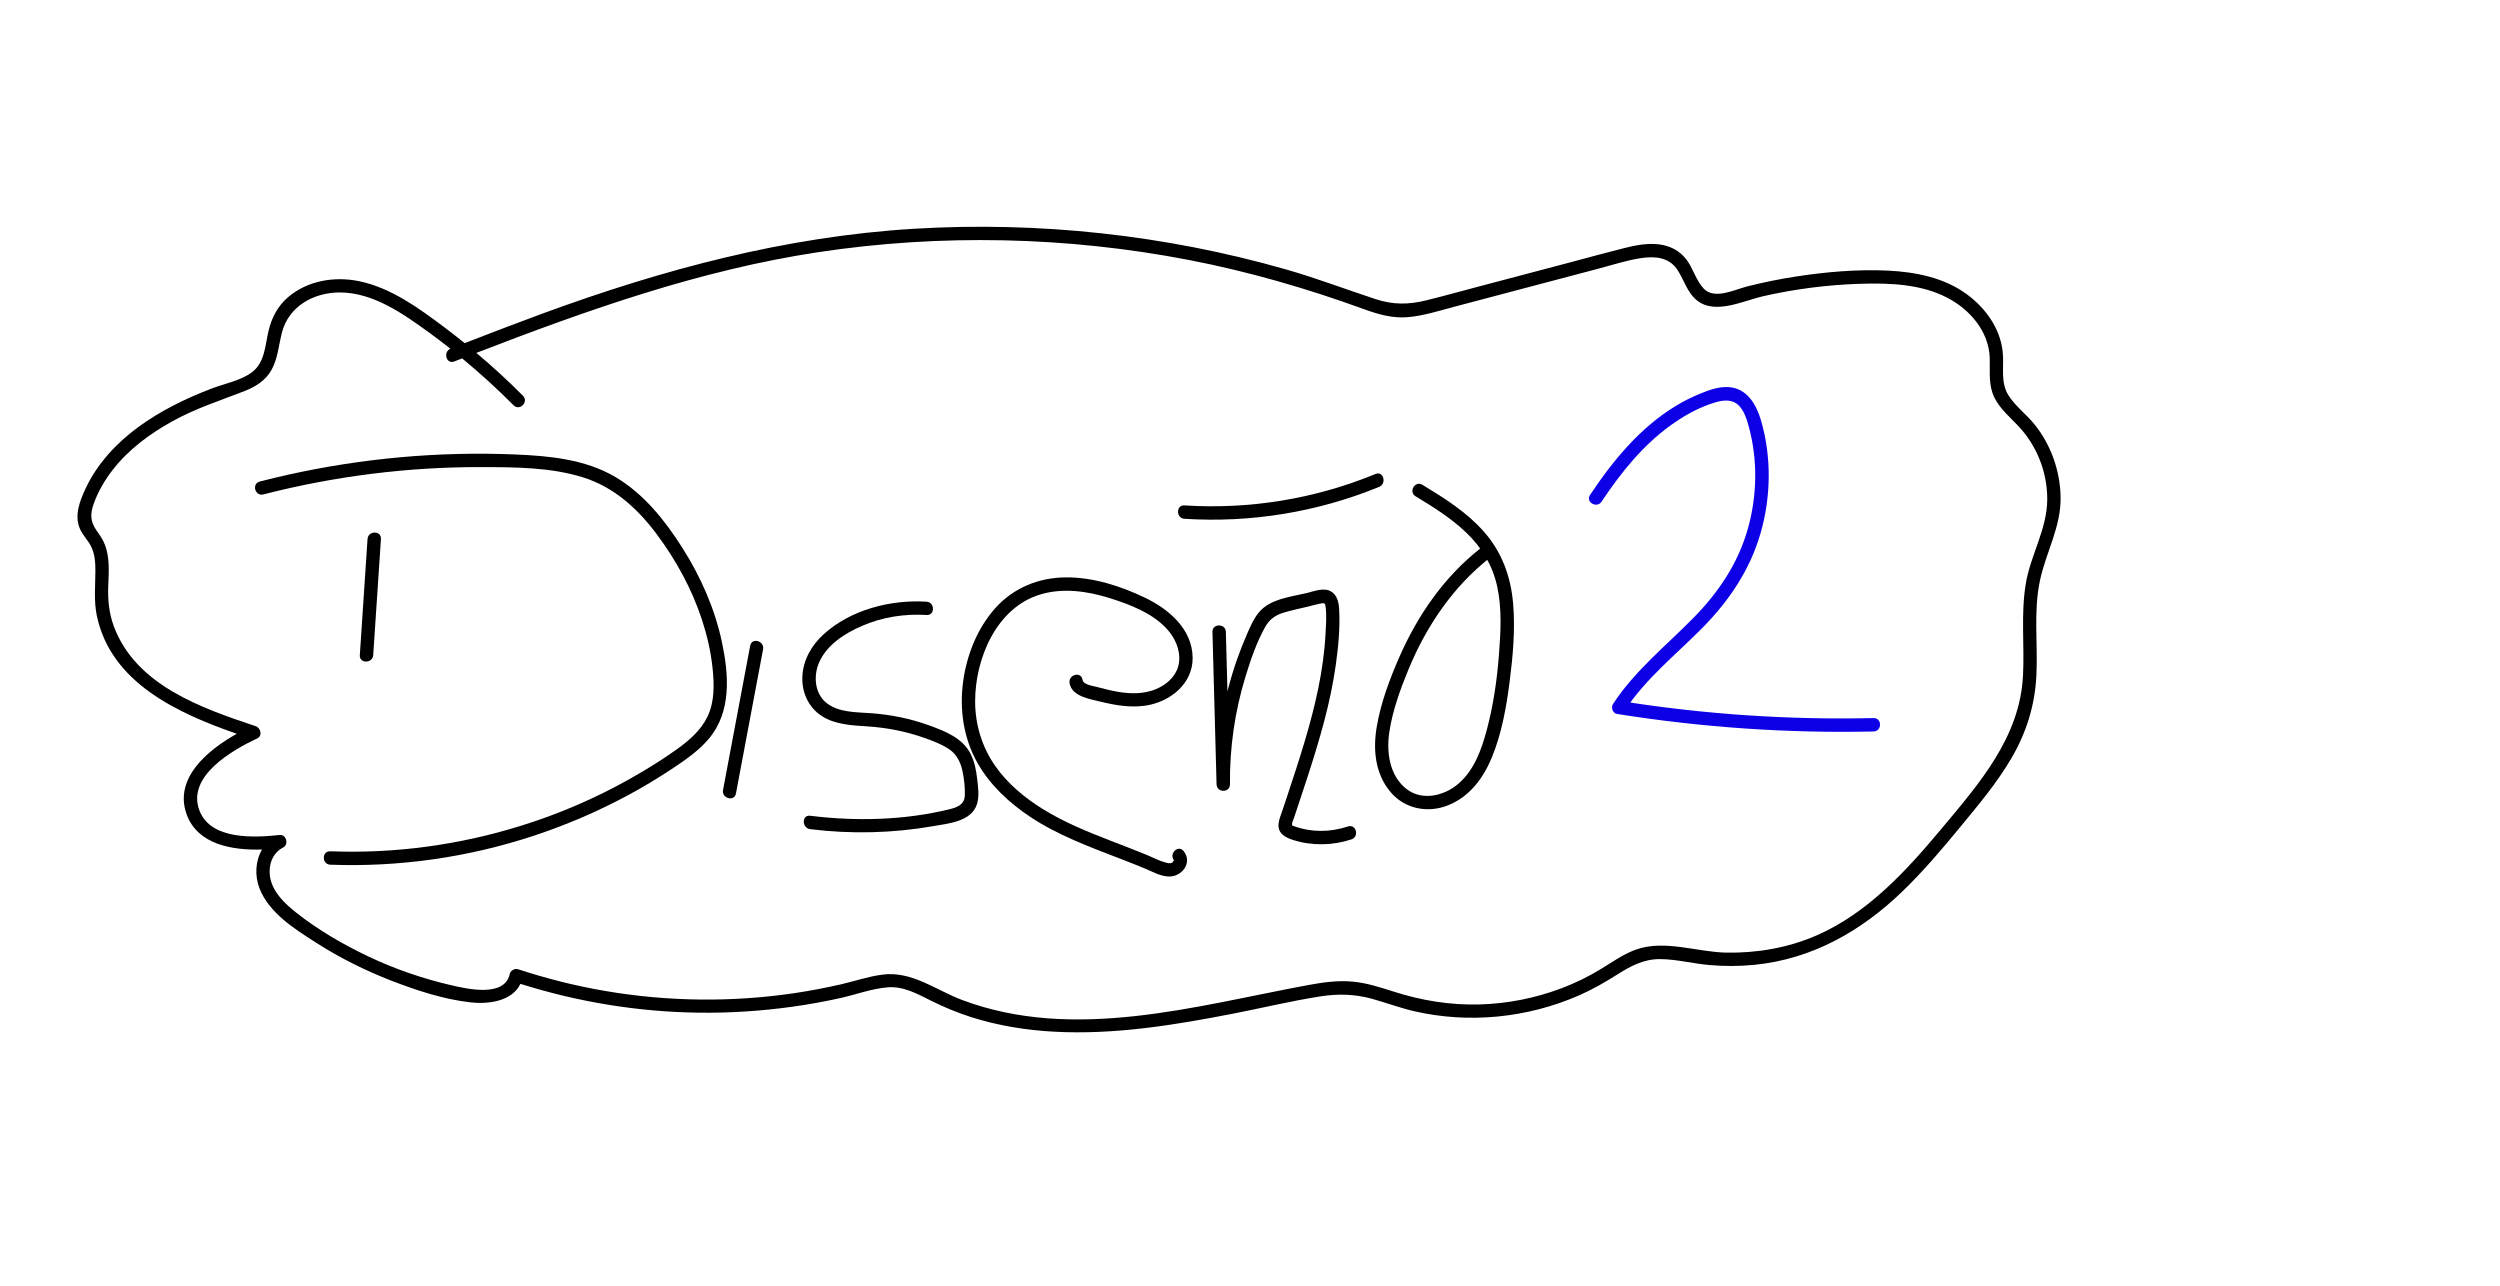 <?xml version="1.0" encoding="utf-8"?>
<!-- Generator: Adobe Illustrator 25.2.1, SVG Export Plug-In . SVG Version: 6.00 Build 0)  -->
<svg version="1.1" id="Capa_1" xmlns="http://www.w3.org/2000/svg" xmlns:xlink="http://www.w3.org/1999/xlink" x="0px" y="0px"
	 viewBox="0 0 560 288" style="enable-background:new 0 0 560 288;" xml:space="preserve">
<style type="text/css">
	.st0{fill:#0D00E7;}
</style>
<g>
	<g>
		<path d="M82.33,120.74c-0.58,8.67-1.16,17.34-1.73,26.01c-0.13,1.93,2.87,1.92,3,0c0.58-8.67,1.16-17.34,1.73-26.01
			C85.46,118.81,82.46,118.82,82.33,120.74L82.33,120.74z"/>
	</g>
</g>
<g>
	<g>
		<path d="M58.99,110.75c15.9-4.08,32.28-6.15,48.7-6.12c7.59,0.02,15.6,0.01,22.91,2.3c6.89,2.15,12.22,6.99,16.47,12.68
			c4.35,5.83,7.92,12.32,10.18,19.24c1.13,3.46,1.96,7.04,2.35,10.65c0.39,3.64,0.51,7.6-1.1,10.98c-1.48,3.11-4.17,5.42-6.92,7.38
			c-2.95,2.11-6.03,4.04-9.17,5.85c-6.36,3.68-13.03,6.8-19.94,9.31c-13.79,5.02-28.42,7.7-43.1,7.76c-1.8,0.01-3.59-0.03-5.39-0.09
			c-1.93-0.07-1.93,2.93,0,3c15.36,0.58,30.82-1.63,45.42-6.43c7.29-2.4,14.38-5.43,21.14-9.06c3.35-1.8,6.63-3.76,9.8-5.86
			c3.02-2,6.12-4.1,8.46-6.89c5.1-6.1,4.46-14.3,2.91-21.62c-1.58-7.46-4.73-14.59-8.8-21.02c-3.91-6.18-8.69-12.21-15.08-15.97
			c-6.76-3.98-14.76-4.72-22.43-5.04c-17.06-0.71-34.21,0.83-50.88,4.54c-2.12,0.47-4.22,0.98-6.32,1.52
			C56.32,108.34,57.11,111.23,58.99,110.75L58.99,110.75z"/>
	</g>
</g>
<g>
	<g>
		<path d="M168.04,144.64c-2.03,10.77-4.05,21.54-6.08,32.31c-0.36,1.89,2.54,2.7,2.89,0.8c2.03-10.77,4.05-21.54,6.08-32.31
			C171.28,143.55,168.39,142.74,168.04,144.64L168.04,144.64z"/>
	</g>
</g>
<g>
	<g>
		<path d="M207.54,134.78c-8.03-0.5-17.01,1.79-23.06,7.31c-2.7,2.46-4.59,5.76-4.75,9.46c-0.16,3.52,1.36,6.92,4.36,8.85
			c3.02,1.95,6.83,2.09,10.31,2.32c4.36,0.29,8.62,1.13,12.74,2.6c1.9,0.68,3.93,1.43,5.6,2.6c1.63,1.15,2.43,2.88,2.85,4.78
			c0.38,1.74,0.59,3.67,0.53,5.45c-0.07,2.06-1.64,2.69-3.42,3.12c-10.13,2.48-20.92,2.74-31.23,1.46c-1.91-0.24-1.89,2.76,0,3
			c9.23,1.15,18.58,0.91,27.74-0.7c3.32-0.58,8.33-1.02,9.6-4.82c0.61-1.82,0.28-3.97,0.06-5.83c-0.21-1.84-0.56-3.64-1.36-5.32
			c-1.79-3.76-5.9-5.32-9.58-6.64c-4.12-1.48-8.43-2.34-12.79-2.66c-3.32-0.24-7.36-0.12-10.08-2.36c-2.63-2.17-2.87-6.12-1.55-9.08
			c1.77-3.96,5.81-6.5,9.65-8.15c4.53-1.95,9.49-2.72,14.4-2.41C209.47,137.9,209.46,134.9,207.54,134.78L207.54,134.78z"/>
	</g>
</g>
<g>
	<g>
		<path d="M239.58,153.01c0.49,3.04,4.67,3.59,7.07,4.19c3.24,0.8,6.61,1.35,9.94,0.86c5.44-0.8,10.63-4.85,10.56-10.74
			c-0.08-6.43-5.34-10.88-10.69-13.44c-5.49-2.63-11.59-4.59-17.73-4.55c-6.07,0.04-11.78,2.37-15.83,6.94
			c-3.98,4.49-6.31,10.35-7.14,16.25c-0.88,6.31,0.04,12.81,3.2,18.39c2.8,4.94,7.06,8.9,11.75,12.03
			c6.16,4.11,13.17,6.69,20.04,9.34c1.89,0.73,3.77,1.46,5.64,2.24c1.7,0.71,3.45,1.72,5.32,1.82c3.02,0.15,5.53-3.13,3.4-5.72
			c-1.23-1.49-3.34,0.64-2.12,2.12c-0.08-0.09-0.2,0.34-0.42,0.48c-0.44,0.29-1.08,0.09-1.54-0.03c-1.46-0.38-2.87-1.17-4.27-1.74
			c-2.66-1.09-5.36-2.11-8.04-3.15c-5.21-2.02-10.42-4.14-15.18-7.1c-4.03-2.51-7.81-5.63-10.55-9.54
			c-3.03-4.31-4.57-9.35-4.56-14.61c0.01-9.54,4.77-20.98,14.66-23.91c5.04-1.5,10.45-0.73,15.39,0.81
			c4.73,1.47,10.23,3.58,13.43,7.55c1.7,2.11,2.75,5.06,2.01,7.76c-0.67,2.42-2.72,4.16-4.97,5.1c-2.68,1.12-5.68,1.09-8.5,0.61
			c-1.62-0.28-3.22-0.68-4.81-1.11c-0.92-0.25-2.97-0.46-3.16-1.62C242.16,150.31,239.27,151.12,239.58,153.01L239.58,153.01z"/>
	</g>
</g>
<g>
	<g>
		<path d="M271.59,141.54c0.31,11.38,0.62,22.77,0.92,34.15c0.05,1.93,3.02,1.94,3,0c-0.08-8.17,1.08-16.29,3.47-24.1
			c1.15-3.76,2.47-7.65,4.39-11.1c0.94-1.69,2.2-2.65,4.04-3.22c1.85-0.57,3.76-0.95,5.64-1.41c0.98-0.24,1.96-0.52,2.95-0.71
			c0.79-0.15,0.85,0.13,0.95,0.92c0.24,1.89,0.07,3.92-0.03,5.82c-0.21,4.13-0.79,8.22-1.62,12.26c-1.67,8.14-4.27,16.04-6.88,23.91
			c-0.37,1.11-0.74,2.23-1.11,3.34c-0.33,1.01-0.8,2.05-0.91,3.11c-0.23,2.18,1.5,3.09,3.3,3.66c4.22,1.33,8.84,1.24,13.03-0.15
			c1.82-0.61,1.04-3.51-0.8-2.89c-3.93,1.31-8.15,1.35-12.07-0.06c-0.45-0.16-0.45-0.1-0.44-0.52c0.01-0.38,0.28-0.88,0.4-1.24
			c0.37-1.11,0.74-2.23,1.11-3.34c0.67-2.01,1.34-4.02,1.99-6.04c2.65-8.16,5.1-16.44,6.29-24.95c0.58-4.15,1-8.42,0.75-12.61
			c-0.09-1.44-0.43-3.03-1.75-3.85c-1.63-1.01-3.83-0.08-5.5,0.32c-3.53,0.85-8.1,1.28-10.62,4.22c-1.19,1.39-1.93,3.07-2.66,4.74
			c-0.85,1.95-1.64,3.92-2.34,5.92c-3.14,8.96-4.67,18.47-4.58,27.96c1,0,2,0,3,0c-0.31-11.38-0.62-22.77-0.92-34.15
			C274.54,139.62,271.54,139.61,271.59,141.54L271.59,141.54z"/>
	</g>
</g>
<g>
	<g>
		<path d="M265.32,116.21c14.84,0.95,29.84-1.5,43.6-7.15c1.76-0.72,0.99-3.63-0.8-2.89c-13.54,5.57-28.19,7.98-42.81,7.04
			C263.4,113.08,263.4,116.09,265.32,116.21L265.32,116.21z"/>
	</g>
</g>
<g>
	<g>
		<path d="M331.69,122.78c-8.12,6.32-14.11,14.99-18.22,24.36c-2.18,4.98-4.17,10.28-5.08,15.66c-0.86,5.09-0.38,10.45,3.03,14.55
			c3.2,3.85,8.36,4.86,12.94,3.04c4.77-1.89,7.85-6.01,9.77-10.62c2.25-5.42,3.3-11.37,4.04-17.17c0.73-5.71,1.26-11.63,0.77-17.39
			c-0.51-6.04-2.51-11.55-6.55-16.12c-3.84-4.36-8.86-7.52-13.78-10.5c-1.66-1-3.17,1.59-1.51,2.59c3.96,2.39,7.92,4.87,11.28,8.07
			c3.5,3.33,5.94,7.33,6.98,12.07c1.1,4.99,0.8,10.23,0.41,15.28c-0.43,5.64-1.24,11.25-2.68,16.72c-1.17,4.43-2.81,9.11-6.37,12.2
			c-3.17,2.75-8.13,3.97-11.68,1.2c-3.79-2.96-4.5-8.2-3.84-12.67c0.71-4.82,2.45-9.61,4.3-14.1c3.99-9.67,10-18.59,18.3-25.06
			C335.33,123.72,333.2,121.61,331.69,122.78L331.69,122.78z"/>
	</g>
</g>
<path d="M461.57,111.13c-0.15-5.7-2.12-11.34-5.65-15.83c-1.82-2.33-4.31-4.14-5.94-6.61c-1.98-3.01-1.02-6.49-1.37-9.85
	c-0.56-5.32-3.86-9.87-8.1-12.97c-5.05-3.69-11.43-4.95-17.56-5.25c-6.86-0.33-13.81,0.27-20.59,1.31
	c-3.69,0.56-7.34,1.31-10.96,2.22c-2.85,0.72-7.36,3.05-9.78,0.49c-1.73-1.84-2.35-4.53-3.88-6.53c-1.5-1.95-3.61-3.04-6.04-3.36
	c-2.62-0.34-5.29,0.17-7.83,0.81c-3.73,0.93-7.45,1.96-11.17,2.95c-7.32,1.93-14.63,3.86-21.95,5.8c-3.77,1-7.54,2.05-11.33,2.98
	c-3.93,0.97-7.4,0.99-11.26-0.28c-6.74-2.21-13.33-4.73-20.16-6.68c-26.95-7.7-55.25-10.77-83.22-9.09
	c-28.8,1.73-56.38,9.12-83.37,19.04c-5.8,2.13-11.56,4.35-17.32,6.58c-1.47-1.18-2.95-2.34-4.46-3.48
	c-5.75-4.31-11.99-8.9-19.16-10.39c-5.56-1.15-11.65-0.14-16.02,3.65c-2.25,1.95-3.59,4.54-4.28,7.4c-0.76,3.17-0.82,7.07-3.61,9.25
	c-2.53,1.97-6.2,2.61-9.17,3.75c-2.96,1.13-5.88,2.4-8.7,3.87c-5.37,2.79-10.49,6.33-14.49,10.91c-1.99,2.28-3.72,4.81-5,7.56
	c-1.3,2.78-2.59,5.99-1.32,9.01c0.6,1.44,1.76,2.53,2.47,3.9c0.89,1.72,1.03,3.67,1.02,5.58c-0.01,3.4-0.38,6.72,0.33,10.09
	c3.17,15.01,18.09,21.79,31.34,26.41c-6.61,3.69-14.08,9.98-11.26,17.96c2.43,6.86,10.21,8.16,16.92,7.96
	c-1.5,2.56-1.67,5.92-0.56,8.73c2.17,5.52,7.88,9.08,12.66,12.14c5.32,3.4,11,6.24,16.89,8.52c5.61,2.17,11.69,4.17,17.69,4.85
	c4.01,0.46,9.34-0.24,11.2-4.15c12.93,4.09,26.43,6.29,39.99,6.46c7.01,0.09,14.02-0.37,20.96-1.34c3.6-0.5,7.19-1.15,10.74-1.94
	c3.48-0.78,7-2.11,10.56-2.4c3.59-0.29,6.67,1.48,9.77,3.02c2.9,1.45,5.91,2.68,8.99,3.67c5.99,1.91,12.26,2.91,18.53,3.25
	c13.37,0.73,26.75-1.45,39.84-3.99c6.6-1.28,13.17-2.88,19.82-3.92c3.9-0.61,7.66-0.53,11.48,0.52c3.19,0.88,6.28,2.05,9.51,2.8
	c12.31,2.84,25.4,1.51,36.95-3.55c2.92-1.28,5.67-2.85,8.36-4.55c3.08-1.95,6.05-3.6,9.8-3.57c3.66,0.03,7.27,0.99,10.92,1.32
	c3.39,0.3,6.81,0.3,10.2-0.04c12.95-1.29,23.93-7.55,33.17-16.47c4.6-4.44,8.74-9.32,12.8-14.25c4.11-4.99,8.33-9.98,11.6-15.58
	c3.34-5.7,5.24-11.81,5.58-18.42c0.37-7.1-0.69-14.34,0.8-21.35C458.32,123.58,461.76,117.94,461.57,111.13z M453.76,130.84
	c-1.11,6.82-0.25,13.71-0.61,20.57c-0.72,13.73-9.73,24.02-18.15,34.1c-7.88,9.44-16.57,19-28.07,24.02
	c-6.35,2.77-13.31,3.98-20.22,3.86c-6.58-0.12-13.87-2.98-20.29-0.67c-2.8,1.01-5.22,2.76-7.75,4.3c-2.8,1.71-5.76,3.17-8.83,4.33
	c-5.92,2.24-12.2,3.49-18.53,3.65c-6.56,0.17-12.93-0.89-19.17-2.89c-2.98-0.95-5.94-1.92-9.08-2.22
	c-3.38-0.33-6.79,0.17-10.11,0.78c-25.14,4.66-52.31,12.73-77.38,3.35c-5.91-2.21-11.31-6.58-17.93-5.7
	c-3.18,0.42-6.27,1.48-9.38,2.2c-3.42,0.78-6.86,1.43-10.33,1.95c-13.98,2.07-28.36,1.9-42.29-0.48c-6.65-1.13-13.19-2.78-19.6-4.88
	c-0.74-0.24-1.68,0.28-1.85,1.05c-1.14,5.3-9.49,3.37-13.05,2.55c-6.39-1.48-12.64-3.62-18.56-6.43
	c-5.74-2.72-11.38-5.99-16.36-9.95c-2.41-1.92-4.98-4.36-5.65-7.5c-0.58-2.71,0.28-5.69,2.86-6.99c1.28-0.65,0.73-2.95-0.76-2.8
	c-5.69,0.6-15.47,1.17-18-5.49c-2.92-7.67,7.38-13.53,12.95-16.15c1.25-0.59,0.76-2.37-0.36-2.74c-12.16-4.05-26.8-9.14-31.74-22.3
	c-1.13-3.02-1.4-6.06-1.27-9.27c0.12-3.01,0.35-6.13-0.73-9.01c-0.46-1.22-1.18-2.23-1.92-3.28c-1.38-1.98-1.43-3.65-0.63-5.91
	c0.97-2.75,2.5-5.35,4.28-7.65c3.53-4.54,8.23-8.02,13.22-10.8c5.18-2.89,10.68-4.66,16.18-6.79c2.55-0.99,4.85-2.38,6.2-4.85
	c1.39-2.55,1.58-5.5,2.29-8.27c1.5-5.89,7.08-9.01,12.93-9.02c7.53-0.01,14.27,4.8,20.11,9.03c1.59,1.16,3.15,2.35,4.7,3.57
	c-1.68,0.75-0.91,3.55,0.87,2.86c0.59-0.23,1.18-0.46,1.77-0.69c4,3.31,7.85,6.81,11.51,10.5c1.36,1.37,3.48-0.75,2.12-2.12
	c-3.34-3.37-6.83-6.56-10.45-9.61c24.89-9.61,50.09-18.56,76.58-22.56c27.44-4.14,55.65-3.52,82.89,1.72
	c13.4,2.58,26.47,6.36,39.29,11.02c3.18,1.16,6.42,2.11,9.84,1.82c3.52-0.3,6.94-1.4,10.33-2.3c7.18-1.9,14.35-3.79,21.53-5.69
	c3.66-0.97,7.32-1.93,10.97-2.9c3.14-0.83,6.3-1.87,9.53-2.35c2.98-0.44,6.11-0.21,7.96,2.47c1.34,1.93,2,4.26,3.53,6.07
	c4.01,4.76,10.95,1.11,15.86-0.01c7.15-1.62,14.44-2.55,21.76-2.77c6.56-0.2,13.58,0.05,19.52,3.18c5.06,2.67,9.23,7.55,9.41,13.47
	c0.09,3.03-0.35,6.03,1.05,8.85c1.24,2.49,3.4,4.32,5.29,6.3c4.19,4.4,6.54,10.34,6.54,16.42
	C458.58,118.54,454.82,124.31,453.76,130.84z"/>
<g>
	<g>
		<path class="st0" d="M358.75,112.37c4.23-6.36,9.15-12.52,15.38-17.03c3.06-2.21,6.47-4.14,10.11-5.21
			c1.85-0.55,3.84-0.75,5.29,0.75c1.19,1.23,1.73,2.98,2.17,4.59c2.08,7.56,1.92,15.65-0.24,23.17c-2.2,7.64-6.52,14.04-12.04,19.67
			c-6.2,6.33-13.24,11.91-18.12,19.41c-0.49,0.75-0.05,2.05,0.9,2.2c19,3.03,38.24,4.36,57.48,3.93c1.93-0.04,1.93-3.04,0-3
			c-18.96,0.43-37.95-0.83-56.68-3.82c0.3,0.73,0.6,1.47,0.9,2.2c4.69-7.21,11.53-12.59,17.51-18.66
			c5.94-6.04,10.6-12.94,12.96-21.14c2.34-8.13,2.48-17,0.13-25.15c-1.05-3.63-3.13-7.32-7.32-7.57c-2.19-0.13-4.37,0.66-6.37,1.48
			c-1.87,0.77-3.68,1.67-5.41,2.72c-8,4.86-14.1,12.24-19.22,19.95C355.09,112.47,357.69,113.97,358.75,112.37L358.75,112.37z"/>
	</g>
</g>
</svg>
